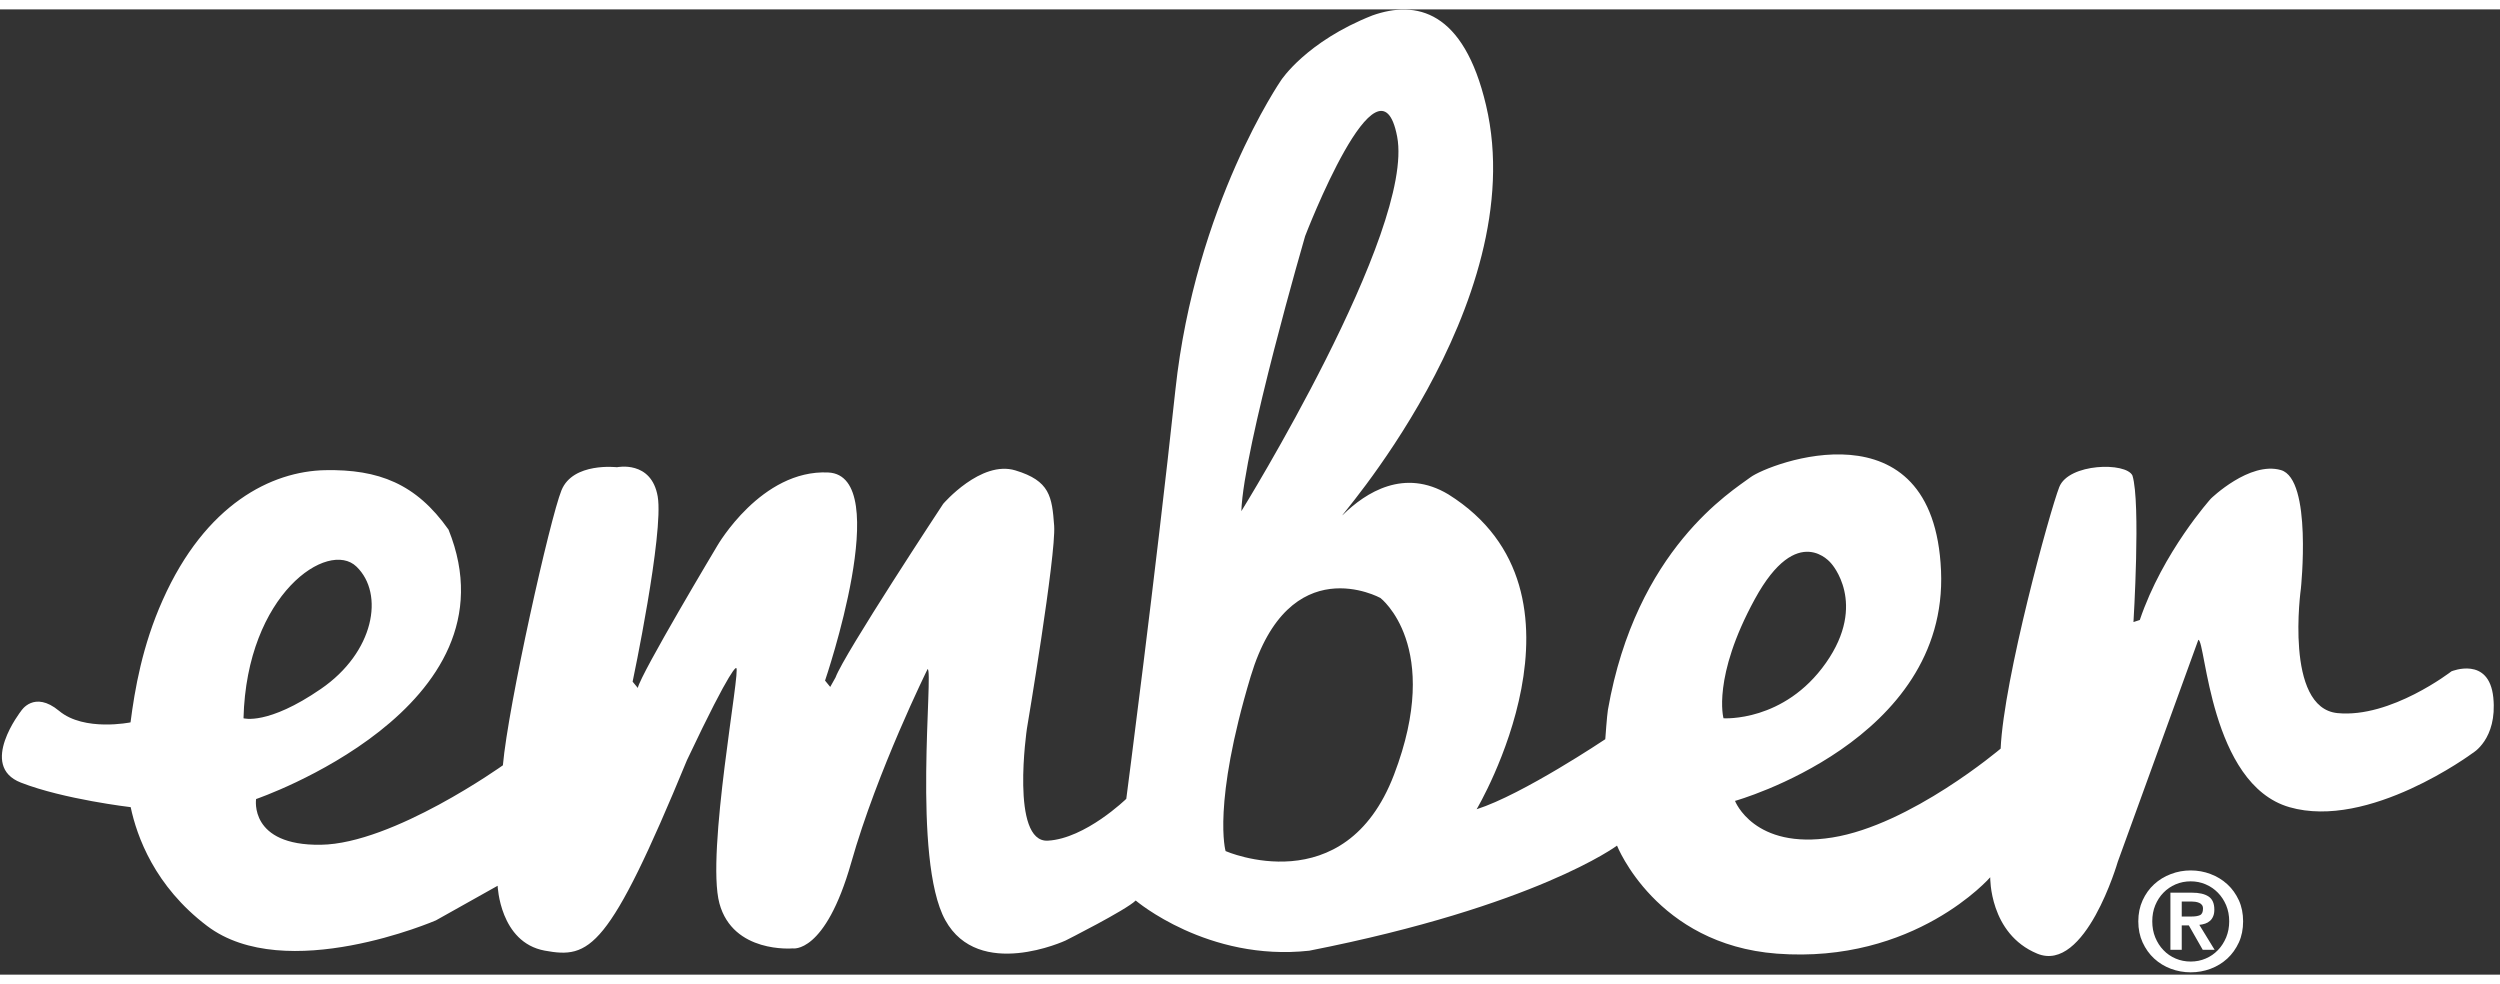 <svg xmlns="http://www.w3.org/2000/svg" xmlns:xlink="http://www.w3.org/1999/xlink" width="94" height="37" version="1.1" viewBox="0 0 259 100"><rect x="0" y="0" width="259" height="100" fill="#333333" stroke="none"/><title>Ember Logo 1c White</title><desc>Created with Sketch.</desc><g id="Page-1" fill="none" fill-rule="evenodd" stroke="none" stroke-width="1"><g id="Ember-Logos" fill="#FFF" transform="translate(-2157, -365)"><g id="Ember-Logo-1c-White" transform="translate(2157.195, 365)"><path id="Fill-7" d="M253.776,68.576 C253.776,68.576 247.496,73.448 241.968,72.904 C236.44,72.36 238.176,60.008 238.176,60.008 C238.176,60.008 239.368,48.68 236.112,47.728 C232.864,46.784 228.856,50.68 228.856,50.68 C228.856,50.68 223.872,56.208 221.488,63.256 L220.832,63.472 C220.832,63.472 221.592,51.112 220.728,48.296 C220.08,46.888 214.12,47 213.144,49.488 C212.168,51.984 207.4,69.32 207.072,76.584 C207.072,76.584 197.752,84.496 189.632,85.792 C181.504,87.096 179.552,82 179.552,82 C179.552,82 201.656,75.824 200.896,58.16 C200.144,40.496 183.072,47.032 181.144,48.48 C179.272,49.888 169.296,55.904 166.384,72.568 C166.288,73.128 166.112,75.608 166.112,75.608 C166.112,75.608 157.552,81.344 152.784,82.864 C152.784,82.864 166.112,60.432 149.864,50.248 C145.29,47.495 141.304,50.032 138.936,52.358 C137.484,53.783 158.64,30.64 153.76,9.936 C151.44,0.08 146.512,-0.976 141.992,0.624 C135.128,3.328 132.528,7.336 132.528,7.336 C132.528,7.336 123.64,20.232 121.576,39.416 C119.52,58.592 116.488,81.784 116.488,81.784 C116.488,81.784 112.256,85.904 108.36,86.12 C104.456,86.328 106.192,74.52 106.192,74.52 C106.192,74.52 109.224,56.536 109.016,53.496 C108.792,50.464 108.576,48.84 105,47.76 C101.424,46.672 97.52,51.224 97.52,51.224 C97.52,51.224 87.232,66.824 86.368,69.208 L85.816,70.192 L85.28,69.536 C85.28,69.536 92.536,48.296 85.608,47.976 C78.672,47.648 74.12,55.56 74.12,55.56 C74.12,55.56 66.208,68.784 65.88,70.296 L65.344,69.648 C65.344,69.648 68.592,54.264 67.944,50.464 C67.288,46.672 63.72,47.432 63.72,47.432 C63.72,47.432 59.168,46.888 57.976,49.816 C56.784,52.744 52.448,72.136 51.904,78.312 C51.904,78.312 40.528,86.44 33.048,86.544 C25.576,86.656 26.336,81.808 26.336,81.808 C26.336,81.808 53.752,72.424 46.272,53.896 C42.912,49.128 39.016,47.632 33.488,47.736 C27.96,47.848 21.104,51.216 16.664,61.184 C14.536,65.936 13.768,70.456 13.328,73.864 C13.328,73.864 8.536,74.848 5.936,72.68 C3.328,70.512 1.992,72.68 1.992,72.68 C1.992,72.68 -2.472,78.376 1.968,80.104 C6.416,81.84 13.344,82.648 13.344,82.648 C13.984,85.68 15.832,90.84 21.248,94.944 C29.376,101.12 44.968,94.376 44.968,94.376 L51.36,90.792 C51.36,90.792 51.576,96.656 56.24,97.512 C60.896,98.368 62.848,97.496 70.976,77.776 C75.744,67.696 76.072,68.24 76.072,68.24 C76.608,68.128 72.928,87.416 74.336,92.616 C75.744,97.824 81.92,97.28 81.92,97.28 C81.92,97.28 85.28,97.928 87.992,88.392 C90.696,78.856 95.904,68.344 95.904,68.344 C96.544,68.344 94.272,88.064 97.736,94.352 C101.208,100.64 110.2,96.464 110.2,96.464 C110.2,96.464 116.488,93.296 117.464,92.32 C117.464,92.32 124.92,98.672 135.44,97.52 C158.96,92.888 167.328,86.632 167.328,86.632 C167.328,86.632 171.368,96.872 183.888,97.824 C198.184,98.904 205.992,89.912 205.992,89.912 C205.992,89.912 205.88,95.76 210.864,97.824 C215.856,99.88 219.208,88.304 219.208,88.304 L227.552,65.312 C228.312,65.312 228.744,80.264 236.984,82.648 C245.216,85.032 255.944,77.064 255.944,77.064 C255.944,77.064 258.544,75.632 258.112,71.296 C257.672,66.96 253.776,68.576 253.776,68.576 Z M36.736,57.728 C39.656,60.544 38.576,66.608 33.048,70.4 C27.528,74.2 25.032,73.44 25.032,73.44 C25.36,60.544 33.816,54.904 36.736,57.728 Z M144.552,13.192 C146.392,22.944 128.408,51.984 128.408,51.984 C128.624,45.48 135.016,23.488 135.016,23.488 C135.016,23.488 142.704,3.44 144.552,13.192 Z M126.776,87.2 C126.776,87.2 125.368,82.432 129.376,69.104 C133.392,55.776 142.816,60.976 142.816,60.976 C142.816,60.976 149.32,65.96 144.224,79.288 C139.136,92.616 126.776,87.2 126.776,87.2 Z M181.608,61.088 C186.048,52.96 189.52,57.4 189.52,57.4 C189.52,57.4 193.312,61.52 188.976,67.696 C184.64,73.872 178.36,73.44 178.36,73.44 C178.36,73.44 177.168,69.208 181.608,61.088 Z"/><path id="Fill-11" d="M225.833,93.977 L225.833,92.422 L226.82,92.422 C226.956,92.422 227.093,92.437 227.237,92.451 C227.381,92.473 227.518,92.509 227.633,92.559 C227.756,92.609 227.849,92.681 227.921,92.775 C228,92.869 228.036,92.998 228.036,93.157 C228.036,93.517 227.928,93.747 227.712,93.841 C227.496,93.934 227.216,93.977 226.877,93.977 L225.833,93.977 Z M224.66,91.508 L224.66,97.426 L225.833,97.426 L225.833,94.899 L226.568,94.899 L228.008,97.426 L229.239,97.426 L227.655,94.841 C227.871,94.82 228.072,94.777 228.267,94.712 C228.454,94.647 228.62,94.553 228.756,94.431 C228.9,94.309 229.008,94.15 229.088,93.956 C229.174,93.761 229.21,93.531 229.21,93.257 C229.21,92.617 229.008,92.163 228.612,91.904 C228.209,91.637 227.633,91.508 226.892,91.508 L224.66,91.508 Z M222.78,94.474 C222.78,93.869 222.881,93.315 223.09,92.811 C223.299,92.307 223.58,91.875 223.94,91.508 C224.292,91.141 224.717,90.853 225.2,90.644 C225.689,90.435 226.208,90.334 226.762,90.334 C227.309,90.334 227.828,90.435 228.31,90.644 C228.8,90.853 229.217,91.141 229.577,91.508 C229.937,91.875 230.218,92.307 230.434,92.811 C230.643,93.315 230.751,93.869 230.751,94.474 C230.751,95.079 230.643,95.633 230.434,96.145 C230.218,96.649 229.937,97.095 229.577,97.462 C229.217,97.837 228.8,98.125 228.31,98.333 C227.828,98.542 227.309,98.643 226.762,98.643 C226.208,98.643 225.689,98.542 225.2,98.333 C224.717,98.125 224.292,97.837 223.94,97.462 C223.58,97.095 223.299,96.649 223.09,96.145 C222.881,95.633 222.78,95.079 222.78,94.474 Z M221.333,94.474 C221.333,95.288 221.484,96.015 221.78,96.663 C222.082,97.318 222.478,97.873 222.975,98.333 C223.479,98.794 224.055,99.147 224.71,99.392 C225.365,99.637 226.049,99.759 226.762,99.759 C227.482,99.759 228.166,99.637 228.821,99.392 C229.476,99.147 230.052,98.794 230.556,98.333 C231.053,97.873 231.449,97.318 231.752,96.663 C232.047,96.015 232.191,95.288 232.191,94.474 C232.191,93.675 232.047,92.948 231.752,92.3 C231.449,91.645 231.053,91.09 230.556,90.637 C230.052,90.176 229.476,89.823 228.821,89.578 C228.166,89.326 227.482,89.204 226.762,89.204 C226.049,89.204 225.365,89.326 224.71,89.578 C224.055,89.823 223.479,90.176 222.975,90.637 C222.478,91.09 222.082,91.645 221.78,92.3 C221.484,92.948 221.333,93.675 221.333,94.474 Z"/></g></g></g></svg>